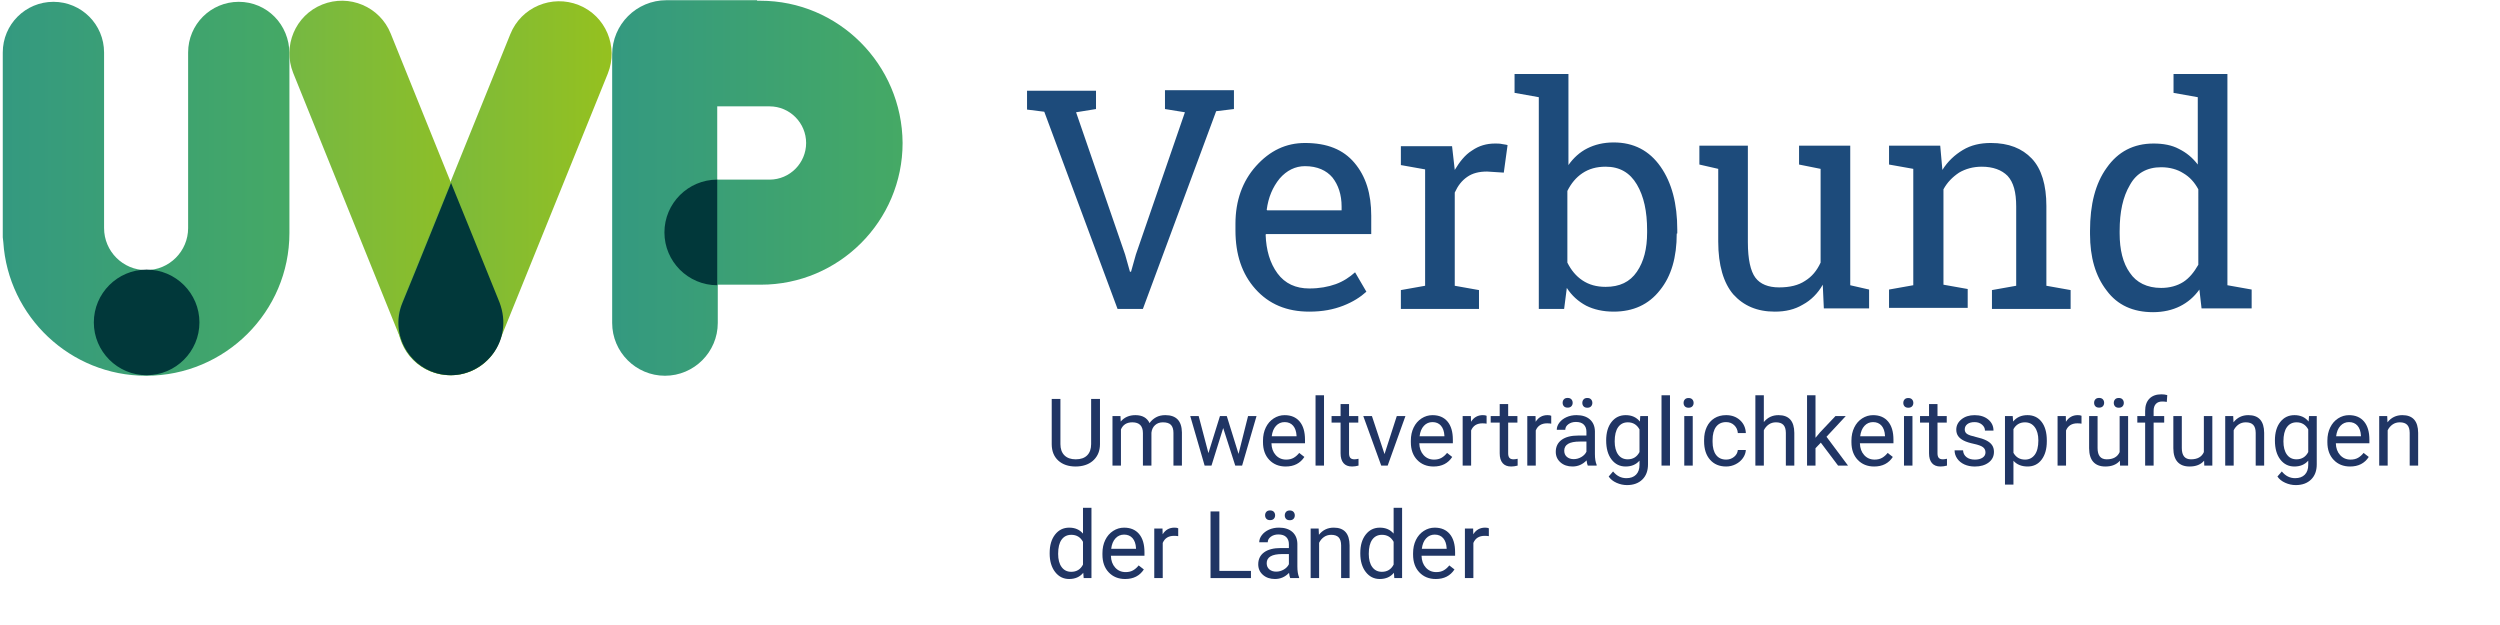 <?xml version="1.0" encoding="utf-8"?>
<svg version="1.1" id="Ebene_1" xmlns="http://www.w3.org/2000/svg" xmlns:xlink="http://www.w3.org/1999/xlink" x="0px" y="0px"
	 viewBox="0 0 400 100" style="enable-background:new 0 0 400 100;" xml:space="preserve">
<style type="text/css">
	.st0{fill:url(#SVGID_1_);}
	.st1{fill:url(#SVGID_2_);}
	.st2{fill:url(#SVGID_3_);}
	.st3{fill:url(#SVGID_4_);}
	.st4{fill:#01383A;}
	.st5{enable-background:new    ;}
	.st6{fill:#1D4B7B;}
	.st7{fill:#203564;}
</style>
<g id="Logo_x5F_1_3">
	
		<linearGradient id="SVGID_1_" gradientUnits="userSpaceOnUse" x1="0.545" y1="1008.206" x2="46.302" y2="1008.206" gradientTransform="matrix(1 0 0 1 0 -978)">
		<stop  offset="0" style="stop-color:#349980"/>
		<stop  offset="1" style="stop-color:#45A965"/>
	</linearGradient>
	<path class="st0" d="M38.203,0.291c-4.483,0-8.104,3.621-8.104,8.104v28.104c0,3.707-3.017,6.724-6.724,6.724
		s-6.724-3.017-6.724-6.724V8.395c0-4.483-3.621-8.104-8.104-8.104S0.443,3.912,0.443,8.395v29.57c0,0.259,0.086,0.517,0.086,0.776
		c0.776,11.897,10.69,21.38,22.846,21.38c12.673,0,22.932-10.259,22.932-22.846V8.567C46.306,3.912,42.685,0.291,38.203,0.291z"/>
	
		<linearGradient id="SVGID_2_" gradientUnits="userSpaceOnUse" x1="97.947" y1="1008.076" x2="144.307" y2="1008.076" gradientTransform="matrix(1 0 0 1 0 -978)">
		<stop  offset="0" style="stop-color:#349980"/>
		<stop  offset="1" style="stop-color:#45A965"/>
	</linearGradient>
	<path class="st1" d="M121.654,0.119h-0.517V0.032h-14.483c-4.828,0-8.707,3.879-8.707,8.707v42.932
		c0,4.655,3.793,8.449,8.449,8.449s8.449-3.793,8.449-8.449V45.55h6.897c12.5,0,22.673-10.173,22.673-22.673
		C144.327,10.291,134.154,0.119,121.654,0.119z M123.119,28.74h-8.362V17.016h8.362c3.276,0,5.862,2.673,5.862,5.862
		C128.981,26.068,126.395,28.74,123.119,28.74z"/>
	
		<linearGradient id="SVGID_3_" gradientUnits="userSpaceOnUse" x1="46.303" y1="1008.077" x2="80.489" y2="1008.077" gradientTransform="matrix(1 0 0 1 0 -978)">
		<stop  offset="0" style="stop-color:#75B843"/>
		<stop  offset="1" style="stop-color:#95C11F"/>
	</linearGradient>
	<path class="st2" d="M75.273,59.431c-4.31,1.724-9.224-0.345-10.949-4.655L46.91,11.671c-1.724-4.31,0.345-9.224,4.655-10.949
		c4.31-1.724,9.224,0.345,10.949,4.655l17.414,43.105C81.566,52.793,79.497,57.707,75.273,59.431L75.273,59.431z"/>
	
		<linearGradient id="SVGID_4_" gradientUnits="userSpaceOnUse" x1="63.683" y1="1008.12" x2="97.915" y2="1008.12" gradientTransform="matrix(1 0 0 1 0 -978)">
		<stop  offset="0" style="stop-color:#75B843"/>
		<stop  offset="1" style="stop-color:#95C11F"/>
	</linearGradient>
	<path class="st3" d="M92.601,0.808c-4.31-1.724-9.224,0.345-10.949,4.655L64.238,48.482c-1.724,4.31,0.345,9.224,4.655,10.949
		c4.31,1.724,9.224-0.345,10.949-4.655l17.414-43.019C98.98,7.446,96.911,2.532,92.601,0.808L92.601,0.808z"/>
	<path class="st4" d="M72.169,60.034c-6.035,0-10.087-6.121-7.759-11.638c1.724-4.138,7.759-19.139,7.759-19.139
		s5.69,13.966,7.759,19.139C82.256,54.603,77.514,60.034,72.169,60.034z M23.461,60.034c-4.655,0-8.449-3.793-8.449-8.449
		s3.793-8.449,8.449-8.449s8.449,3.793,8.449,8.449C31.909,56.241,28.116,60.034,23.461,60.034z M114.757,28.74
		c-4.655,0-8.449,3.793-8.449,8.449s3.793,8.449,8.449,8.449V28.74z"/>
	<g class="st5">
		<path class="st6" d="M175.362,17.447l-3.19,0.517l7.845,22.759l0.776,2.759h0.172l0.776-2.759l7.845-22.759l-3.19-0.517V14.43
			h11.035v3.017l-2.845,0.345l-11.725,31.639h-4.052l-11.725-31.553l-2.759-0.345v-3.017h11.035L175.362,17.447L175.362,17.447z
			 M209.484,49.862c-3.621,0-6.466-1.207-8.621-3.621c-2.155-2.414-3.19-5.517-3.19-9.397v-1.035c0-3.707,1.121-6.811,3.276-9.224
			c2.241-2.5,4.828-3.707,7.845-3.707c3.535,0,6.121,1.035,7.931,3.19s2.673,4.914,2.673,8.449v2.931h-16.811l-0.086,0.086
			c0.086,2.5,0.69,4.569,1.897,6.207s2.931,2.414,5.086,2.414c1.638,0,3.017-0.259,4.224-0.69s2.241-1.121,3.104-1.897l1.81,3.104
			c-0.948,0.862-2.155,1.638-3.707,2.241C213.364,49.517,211.639,49.862,209.484,49.862L209.484,49.862z M208.794,26.585
			c-1.552,0-2.931,0.69-4.052,1.983c-1.121,1.379-1.81,3.017-2.069,5l0.086,0.086h11.897v-0.603c0-1.897-0.517-3.448-1.466-4.655
			C212.243,27.275,210.777,26.585,208.794,26.585L208.794,26.585z M224.14,26.413v-3.017h8.19l0.431,3.793
			c0.776-1.293,1.638-2.414,2.759-3.104c1.121-0.776,2.328-1.121,3.707-1.121c0.345,0,0.776,0,1.121,0.086
			c0.431,0.086,0.69,0.086,0.862,0.172l-0.603,4.397l-2.673-0.172c-1.293,0-2.328,0.259-3.19,0.862
			c-0.862,0.603-1.466,1.379-1.983,2.5v14.914l3.879,0.69v3.017h-12.5v-3.017l3.879-0.69V27.102L224.14,26.413z M268.279,37.361
			c0,3.793-0.862,6.811-2.673,9.052c-1.81,2.328-4.31,3.448-7.414,3.448c-1.724,0-3.19-0.345-4.397-0.948
			c-1.293-0.69-2.328-1.638-3.104-2.845l-0.431,3.362h-4.052V15.55l-3.879-0.69v-3.017h8.621v14.569
			c0.776-1.121,1.81-2.069,3.017-2.673c1.207-0.603,2.586-0.948,4.224-0.948c3.19,0,5.69,1.293,7.5,3.879s2.673,5.948,2.673,10.087
			v0.603L268.279,37.361z M263.538,36.844c0-3.017-0.517-5.431-1.638-7.328s-2.759-2.845-5-2.845c-1.466,0-2.673,0.345-3.707,1.035
			c-1.035,0.69-1.81,1.638-2.414,2.845v11.466c0.603,1.207,1.379,2.155,2.414,2.845s2.241,1.035,3.707,1.035
			c2.241,0,3.879-0.776,5-2.414s1.638-3.707,1.638-6.293C263.538,37.189,263.538,36.844,263.538,36.844z M291.642,45.551
			c-0.776,1.379-1.897,2.5-3.19,3.19c-1.293,0.776-2.759,1.121-4.483,1.121c-2.845,0-5-0.948-6.638-2.759
			c-1.552-1.81-2.414-4.655-2.414-8.449V27.016l-3.017-0.69v-3.017h7.759v15.432c0,2.759,0.431,4.655,1.207,5.69
			s2.069,1.552,3.793,1.552s3.104-0.345,4.138-1.035c1.121-0.69,1.897-1.638,2.5-2.931v-15l-3.448-0.69V23.31h8.19v22.328
			l3.017,0.69v3.017h-7.242L291.642,45.551L291.642,45.551z M302.246,46.327l3.879-0.69V27.016l-3.879-0.69v-3.017h8.19l0.345,3.879
			c0.862-1.379,1.983-2.414,3.276-3.19c1.293-0.776,2.759-1.121,4.483-1.121c2.845,0,5,0.862,6.552,2.5s2.328,4.224,2.328,7.586
			v12.759l3.879,0.69v3.017h-12.587v-3.017l3.879-0.69V33.051c0-2.328-0.431-3.879-1.379-4.914
			c-0.948-0.948-2.328-1.466-4.138-1.466c-1.379,0-2.586,0.345-3.621,0.948c-1.035,0.69-1.897,1.552-2.5,2.673v15.259l3.879,0.69
			v3.017h-12.587v-2.931H302.246z M351.903,46.327c-0.862,1.207-1.897,2.069-3.104,2.673s-2.673,0.948-4.31,0.948
			c-3.19,0-5.69-1.121-7.414-3.448c-1.81-2.328-2.672-5.345-2.672-9.052V36.93c0-4.224,0.862-7.586,2.672-10.087
			c1.81-2.586,4.311-3.879,7.5-3.879c1.552,0,2.931,0.259,4.052,0.862c1.207,0.603,2.155,1.379,3.017,2.5V15.55l-3.879-0.69v-3.017
			h8.621v33.794l3.879,0.69v3.017h-8.017L351.903,46.327L351.903,46.327z M339.144,37.361c0,2.586,0.517,4.742,1.638,6.293
			c1.035,1.552,2.759,2.414,5,2.414c1.379,0,2.586-0.345,3.535-0.948c0.948-0.603,1.724-1.552,2.414-2.759V30.292
			c-0.603-1.121-1.379-1.983-2.414-2.586c-0.948-0.603-2.155-0.948-3.535-0.948c-2.241,0-3.966,0.948-5,2.845
			c-1.121,1.897-1.638,4.31-1.638,7.328V37.361L339.144,37.361z"/>
	</g>
</g>
<g>
	<path class="st7" d="M175.996,63.83v7.251c-0.005,1.006-0.321,1.829-0.948,2.468c-0.628,0.641-1.479,0.999-2.553,1.077
		l-0.374,0.015c-1.167,0-2.097-0.314-2.791-0.945c-0.693-0.629-1.045-1.496-1.055-2.6V63.83h1.392v7.222
		c0,0.771,0.212,1.371,0.637,1.798c0.425,0.428,1.03,0.641,1.816,0.641c0.796,0,1.405-0.212,1.828-0.637
		c0.422-0.425,0.633-1.022,0.633-1.795V63.83H175.996z"/>
	<path class="st7" d="M179.277,66.569l0.037,0.879c0.581-0.684,1.365-1.025,2.351-1.025c1.108,0,1.863,0.425,2.263,1.274
		c0.264-0.381,0.606-0.688,1.029-0.923s0.922-0.352,1.498-0.352c1.738,0,2.622,0.921,2.651,2.761v5.311h-1.355v-5.229
		c0-0.566-0.129-0.99-0.388-1.271c-0.259-0.281-0.693-0.422-1.304-0.422c-0.503,0-0.92,0.15-1.252,0.451
		c-0.332,0.3-0.525,0.704-0.579,1.212v5.259h-1.362v-5.193c0-1.151-0.564-1.729-1.692-1.729c-0.889,0-1.497,0.379-1.824,1.136v5.786
		h-1.355v-7.925H179.277z"/>
	<path class="st7" d="M198.167,72.627l1.523-6.058h1.355l-2.307,7.925h-1.099l-1.926-6.006l-1.875,6.006h-1.099l-2.3-7.925h1.348
		l1.56,5.933l1.846-5.933h1.091L198.167,72.627z"/>
	<path class="st7" d="M205.711,74.641c-1.075,0-1.949-0.353-2.623-1.059c-0.674-0.705-1.01-1.648-1.01-2.83v-0.25
		c0-0.785,0.149-1.487,0.45-2.105c0.3-0.617,0.72-1.101,1.26-1.45c0.539-0.349,1.124-0.523,1.754-0.523
		c1.03,0,1.831,0.34,2.402,1.019s0.856,1.65,0.856,2.914v0.564h-5.368c0.02,0.781,0.248,1.412,0.685,1.894
		c0.438,0.48,0.992,0.722,1.666,0.722c0.479,0,0.884-0.098,1.217-0.293c0.331-0.195,0.622-0.455,0.871-0.777l0.828,0.645
		C208.034,74.131,207.038,74.641,205.711,74.641z M205.542,67.536c-0.547,0-1.006,0.199-1.377,0.597
		c-0.371,0.398-0.601,0.956-0.688,1.674h3.97v-0.103c-0.039-0.688-0.225-1.222-0.557-1.601
		C206.558,67.726,206.108,67.536,205.542,67.536z"/>
	<path class="st7" d="M211.842,74.494h-1.355v-11.25h1.355V74.494z"/>
	<path class="st7" d="M215.847,64.65v1.919h1.48v1.048h-1.48v4.92c0,0.318,0.066,0.557,0.198,0.716
		c0.132,0.158,0.356,0.237,0.674,0.237c0.156,0,0.371-0.029,0.645-0.088v1.093c-0.356,0.097-0.703,0.146-1.04,0.146
		c-0.605,0-1.063-0.184-1.369-0.549c-0.309-0.367-0.462-0.887-0.462-1.561v-4.914h-1.442v-1.048h1.442V64.65H215.847z"/>
	<path class="st7" d="M221.523,72.656l1.963-6.087h1.384l-2.842,7.925h-1.032l-2.871-7.925h1.384L221.523,72.656z"/>
	<path class="st7" d="M229.368,74.641c-1.075,0-1.949-0.353-2.623-1.059c-0.674-0.705-1.01-1.648-1.01-2.83v-0.25
		c0-0.785,0.149-1.487,0.45-2.105c0.3-0.617,0.72-1.101,1.26-1.45c0.539-0.349,1.124-0.523,1.754-0.523
		c1.03,0,1.831,0.34,2.402,1.019s0.856,1.65,0.856,2.914v0.564h-5.368c0.02,0.781,0.248,1.412,0.685,1.894
		c0.438,0.48,0.992,0.722,1.666,0.722c0.479,0,0.884-0.098,1.217-0.293c0.331-0.195,0.622-0.455,0.871-0.777l0.828,0.645
		C231.691,74.131,230.695,74.641,229.368,74.641z M229.199,67.536c-0.547,0-1.006,0.199-1.377,0.597
		c-0.371,0.398-0.601,0.956-0.688,1.674h3.97v-0.103c-0.039-0.688-0.225-1.222-0.557-1.601
		C230.215,67.726,229.766,67.536,229.199,67.536z"/>
	<path class="st7" d="M237.855,67.785c-0.205-0.034-0.427-0.051-0.666-0.051c-0.889,0-1.492,0.378-1.809,1.135v5.625h-1.355v-7.925
		h1.318l0.021,0.915c0.444-0.707,1.074-1.062,1.891-1.062c0.264,0,0.463,0.034,0.6,0.103V67.785z"/>
	<path class="st7" d="M241.306,64.65v1.919h1.48v1.048h-1.48v4.92c0,0.318,0.066,0.557,0.198,0.716
		c0.132,0.158,0.356,0.237,0.674,0.237c0.156,0,0.371-0.029,0.645-0.088v1.093c-0.356,0.097-0.703,0.146-1.04,0.146
		c-0.605,0-1.063-0.184-1.369-0.549c-0.309-0.367-0.462-0.887-0.462-1.561v-4.914h-1.442v-1.048h1.442V64.65H241.306z"/>
	<path class="st7" d="M248.197,67.785c-0.205-0.034-0.427-0.051-0.666-0.051c-0.889,0-1.492,0.378-1.809,1.135v5.625h-1.355v-7.925
		h1.318l0.021,0.915c0.444-0.707,1.074-1.062,1.891-1.062c0.264,0,0.463,0.034,0.6,0.103V67.785z"/>
	<path class="st7" d="M254.043,74.494c-0.078-0.156-0.142-0.435-0.19-0.835c-0.63,0.654-1.382,0.981-2.256,0.981
		c-0.781,0-1.422-0.221-1.923-0.663c-0.5-0.441-0.75-1.002-0.75-1.681c0-0.825,0.313-1.466,0.94-1.923
		c0.628-0.456,1.51-0.685,2.647-0.685h1.318v-0.623c0-0.473-0.142-0.851-0.424-1.131c-0.284-0.281-0.701-0.422-1.253-0.422
		c-0.483,0-0.889,0.123-1.216,0.367s-0.49,0.539-0.49,0.886h-1.363c0-0.396,0.141-0.777,0.422-1.146
		c0.28-0.368,0.661-0.66,1.143-0.875c0.48-0.215,1.009-0.322,1.586-0.322c0.912,0,1.628,0.229,2.146,0.685
		c0.518,0.457,0.786,1.086,0.806,1.887v3.646c0,0.729,0.093,1.307,0.278,1.736v0.117H254.043z M250.021,64.449
		c0-0.221,0.067-0.406,0.202-0.556c0.134-0.149,0.333-0.225,0.597-0.225s0.464,0.075,0.601,0.225s0.205,0.335,0.205,0.556
		s-0.068,0.404-0.205,0.552s-0.337,0.221-0.601,0.221s-0.463-0.073-0.597-0.221C250.089,64.854,250.021,64.67,250.021,64.449z
		 M251.795,73.461c0.424,0,0.827-0.109,1.208-0.329s0.656-0.505,0.827-0.856v-1.627h-1.062c-1.66,0-2.49,0.486-2.49,1.458
		c0,0.425,0.142,0.757,0.425,0.996S251.35,73.461,251.795,73.461z M253.172,64.464c0-0.221,0.066-0.407,0.201-0.56
		c0.134-0.152,0.333-0.229,0.597-0.229s0.464,0.076,0.601,0.229s0.205,0.339,0.205,0.56s-0.068,0.404-0.205,0.552
		s-0.337,0.221-0.601,0.221s-0.463-0.073-0.597-0.221C253.238,64.868,253.172,64.685,253.172,64.464z"/>
	<path class="st7" d="M256.987,70.466c0-1.235,0.285-2.218,0.857-2.948c0.57-0.729,1.327-1.095,2.27-1.095
		c0.967,0,1.722,0.342,2.264,1.025l0.066-0.879h1.237v7.734c0,1.025-0.304,1.833-0.912,2.425c-0.607,0.59-1.425,0.886-2.45,0.886
		c-0.57,0-1.13-0.122-1.677-0.366s-0.965-0.578-1.253-1.004l0.703-0.813c0.581,0.718,1.292,1.076,2.132,1.076
		c0.659,0,1.173-0.186,1.542-0.557c0.368-0.371,0.553-0.893,0.553-1.566v-0.682c-0.542,0.625-1.281,0.938-2.219,0.938
		c-0.929,0-1.679-0.373-2.253-1.121C257.274,72.773,256.987,71.755,256.987,70.466z M258.35,70.619c0,0.895,0.183,1.596,0.55,2.106
		c0.365,0.51,0.879,0.765,1.537,0.765c0.854,0,1.482-0.388,1.883-1.164v-3.618c-0.415-0.757-1.038-1.136-1.867-1.136
		c-0.66,0-1.175,0.257-1.546,0.77S258.35,69.614,258.35,70.619z"/>
	<path class="st7" d="M267.197,74.494h-1.355v-11.25h1.355V74.494z"/>
	<path class="st7" d="M269.373,64.467c0-0.219,0.066-0.404,0.201-0.557c0.134-0.15,0.333-0.227,0.597-0.227s0.464,0.076,0.601,0.227
		c0.137,0.152,0.205,0.338,0.205,0.557c0,0.221-0.068,0.403-0.205,0.55s-0.337,0.22-0.601,0.22s-0.463-0.073-0.597-0.22
		C269.439,64.87,269.373,64.688,269.373,64.467z M270.838,74.494h-1.355v-7.925h1.355V74.494z"/>
	<path class="st7" d="M276.185,73.535c0.483,0,0.905-0.146,1.267-0.439s0.562-0.66,0.602-1.1h1.281
		c-0.024,0.455-0.181,0.887-0.469,1.297s-0.673,0.737-1.153,0.981c-0.481,0.244-0.99,0.366-1.527,0.366
		c-1.079,0-1.938-0.36-2.574-1.08c-0.638-0.721-0.956-1.705-0.956-2.955v-0.228c0-0.771,0.142-1.458,0.425-2.058
		c0.283-0.602,0.689-1.067,1.22-1.399c0.529-0.332,1.155-0.498,1.879-0.498c0.888,0,1.627,0.267,2.215,0.798
		c0.589,0.533,0.902,1.224,0.941,2.073h-1.281c-0.04-0.513-0.233-0.934-0.583-1.264c-0.349-0.329-0.78-0.494-1.292-0.494
		c-0.689,0-1.223,0.248-1.601,0.743c-0.379,0.496-0.567,1.213-0.567,2.15v0.256c0,0.913,0.188,1.616,0.563,2.109
		S275.486,73.535,276.185,73.535z"/>
	<path class="st7" d="M282.213,67.529c0.6-0.737,1.381-1.106,2.344-1.106c1.674,0,2.52,0.944,2.533,2.835v5.236h-1.354V69.25
		c-0.005-0.571-0.136-0.993-0.392-1.268c-0.257-0.272-0.656-0.41-1.197-0.41c-0.439,0-0.826,0.117-1.158,0.352
		s-0.591,0.543-0.775,0.924v5.646h-1.355v-11.25h1.355V67.529z"/>
	<path class="st7" d="M291.331,70.824l-0.85,0.887v2.783h-1.354v-11.25h1.354v6.805l0.726-0.872l2.468-2.607h1.647l-3.083,3.311
		l3.442,4.614h-1.59L291.331,70.824z"/>
	<path class="st7" d="M299.863,74.641c-1.075,0-1.949-0.353-2.623-1.059c-0.674-0.705-1.01-1.648-1.01-2.83v-0.25
		c0-0.785,0.149-1.487,0.45-2.105c0.3-0.617,0.72-1.101,1.26-1.45c0.539-0.349,1.124-0.523,1.754-0.523
		c1.03,0,1.831,0.34,2.402,1.019s0.856,1.65,0.856,2.914v0.564h-5.368c0.02,0.781,0.248,1.412,0.685,1.894
		c0.438,0.48,0.992,0.722,1.666,0.722c0.479,0,0.884-0.098,1.217-0.293c0.331-0.195,0.622-0.455,0.871-0.777l0.828,0.645
		C302.187,74.131,301.19,74.641,299.863,74.641z M299.694,67.536c-0.547,0-1.006,0.199-1.377,0.597
		c-0.371,0.398-0.601,0.956-0.688,1.674h3.97v-0.103c-0.039-0.688-0.225-1.222-0.557-1.601
		C300.71,67.726,300.261,67.536,299.694,67.536z"/>
	<path class="st7" d="M304.529,64.467c0-0.219,0.066-0.404,0.201-0.557c0.134-0.15,0.333-0.227,0.597-0.227s0.464,0.076,0.601,0.227
		c0.137,0.152,0.205,0.338,0.205,0.557c0,0.221-0.068,0.403-0.205,0.55s-0.337,0.22-0.601,0.22s-0.463-0.073-0.597-0.22
		C304.596,64.87,304.529,64.688,304.529,64.467z M305.994,74.494h-1.355v-7.925h1.355V74.494z"/>
	<path class="st7" d="M310,64.65v1.919h1.48v1.048H310v4.92c0,0.318,0.066,0.557,0.198,0.716c0.132,0.158,0.356,0.237,0.674,0.237
		c0.156,0,0.371-0.029,0.645-0.088v1.093c-0.356,0.097-0.703,0.146-1.04,0.146c-0.605,0-1.063-0.184-1.369-0.549
		c-0.309-0.367-0.462-0.887-0.462-1.561v-4.914h-1.442v-1.048h1.442V64.65H310z"/>
	<path class="st7" d="M317.676,72.393c0-0.367-0.138-0.651-0.414-0.854c-0.275-0.203-0.757-0.377-1.442-0.523
		c-0.687-0.146-1.23-0.322-1.634-0.527c-0.402-0.205-0.7-0.449-0.894-0.732c-0.192-0.283-0.289-0.62-0.289-1.012
		c0-0.648,0.274-1.198,0.824-1.647c0.549-0.449,1.251-0.674,2.105-0.674c0.898,0,1.627,0.232,2.187,0.696
		c0.559,0.464,0.839,1.057,0.839,1.779h-1.363c0-0.371-0.157-0.69-0.472-0.959c-0.315-0.269-0.712-0.403-1.19-0.403
		c-0.493,0-0.879,0.107-1.157,0.322s-0.417,0.496-0.417,0.843c0,0.327,0.129,0.573,0.388,0.739s0.727,0.325,1.402,0.476
		c0.677,0.152,1.225,0.333,1.645,0.543s0.731,0.462,0.934,0.758c0.203,0.295,0.304,0.655,0.304,1.08c0,0.708-0.283,1.275-0.85,1.703
		c-0.566,0.427-1.301,0.641-2.204,0.641c-0.635,0-1.196-0.112-1.685-0.337s-0.87-0.538-1.146-0.941
		c-0.275-0.402-0.414-0.839-0.414-1.308h1.355c0.024,0.455,0.206,0.814,0.546,1.081c0.339,0.266,0.787,0.399,1.344,0.399
		c0.513,0,0.924-0.104,1.234-0.312C317.521,73.016,317.676,72.739,317.676,72.393z"/>
	<path class="st7" d="M327.49,70.619c0,1.207-0.276,2.179-0.827,2.916c-0.553,0.737-1.3,1.105-2.242,1.105
		c-0.962,0-1.719-0.305-2.27-0.916v3.816h-1.355V66.569h1.238l0.065,0.879c0.552-0.684,1.318-1.025,2.3-1.025
		c0.952,0,1.705,0.358,2.26,1.077c0.554,0.717,0.831,1.716,0.831,2.995V70.619z M326.136,70.466c0-0.894-0.191-1.599-0.572-2.116
		s-0.903-0.777-1.566-0.777c-0.82,0-1.436,0.364-1.846,1.092v3.787c0.404,0.723,1.025,1.084,1.859,1.084
		c0.649,0,1.166-0.258,1.55-0.773C325.943,72.247,326.136,71.481,326.136,70.466z"/>
	<path class="st7" d="M333.041,67.785c-0.205-0.034-0.427-0.051-0.666-0.051c-0.889,0-1.492,0.378-1.809,1.135v5.625h-1.355v-7.925
		h1.318l0.021,0.915c0.444-0.707,1.074-1.062,1.891-1.062c0.264,0,0.463,0.034,0.6,0.103V67.785z"/>
	<path class="st7" d="M339.18,73.711c-0.527,0.62-1.302,0.93-2.322,0.93c-0.845,0-1.487-0.245-1.93-0.736
		c-0.441-0.49-0.665-1.217-0.67-2.179v-5.156h1.355v5.12c0,1.201,0.487,1.801,1.465,1.801c1.034,0,1.723-0.385,2.064-1.156v-5.765
		h1.355v7.925h-1.289L339.18,73.711z M335.057,64.449c0-0.221,0.066-0.406,0.201-0.556c0.134-0.149,0.333-0.225,0.597-0.225
		s0.464,0.075,0.601,0.225s0.205,0.335,0.205,0.556s-0.068,0.404-0.205,0.552s-0.337,0.221-0.601,0.221s-0.463-0.073-0.597-0.221
		C335.123,64.854,335.057,64.67,335.057,64.449z M338.205,64.464c0-0.221,0.067-0.407,0.202-0.56
		c0.134-0.152,0.333-0.229,0.597-0.229s0.464,0.076,0.601,0.229s0.205,0.339,0.205,0.56s-0.068,0.404-0.205,0.552
		s-0.337,0.221-0.601,0.221s-0.463-0.073-0.597-0.221C338.272,64.868,338.205,64.685,338.205,64.464z"/>
	<path class="st7" d="M343.223,74.494v-6.877h-1.252v-1.048h1.252v-0.813c0-0.85,0.228-1.506,0.682-1.97S345,63.09,345.83,63.09
		c0.313,0,0.623,0.042,0.931,0.124l-0.073,1.093c-0.229-0.045-0.474-0.066-0.732-0.066c-0.439,0-0.779,0.129-1.018,0.386
		c-0.24,0.257-0.359,0.626-0.359,1.105v0.838h1.691v1.048h-1.691v6.877H343.223z"/>
	<path class="st7" d="M352.656,73.711c-0.527,0.62-1.302,0.93-2.322,0.93c-0.845,0-1.487-0.245-1.93-0.736
		c-0.441-0.49-0.665-1.217-0.67-2.179v-5.156h1.355v5.12c0,1.201,0.487,1.801,1.465,1.801c1.034,0,1.723-0.385,2.064-1.156v-5.765
		h1.355v7.925h-1.289L352.656,73.711z"/>
	<path class="st7" d="M357.314,66.569l0.045,0.996c0.604-0.762,1.396-1.143,2.373-1.143c1.674,0,2.52,0.944,2.533,2.835v5.236
		h-1.354V69.25c-0.005-0.571-0.136-0.993-0.392-1.268c-0.257-0.272-0.656-0.41-1.197-0.41c-0.439,0-0.826,0.117-1.158,0.352
		s-0.591,0.543-0.775,0.924v5.646h-1.355v-7.925H357.314z"/>
	<path class="st7" d="M363.986,70.466c0-1.235,0.285-2.218,0.857-2.948c0.57-0.729,1.327-1.095,2.27-1.095
		c0.967,0,1.722,0.342,2.264,1.025l0.066-0.879h1.237v7.734c0,1.025-0.304,1.833-0.912,2.425c-0.607,0.59-1.425,0.886-2.45,0.886
		c-0.57,0-1.13-0.122-1.677-0.366s-0.965-0.578-1.253-1.004l0.703-0.813c0.581,0.718,1.292,1.076,2.132,1.076
		c0.659,0,1.173-0.186,1.542-0.557c0.368-0.371,0.553-0.893,0.553-1.566v-0.682c-0.542,0.625-1.281,0.938-2.219,0.938
		c-0.929,0-1.679-0.373-2.253-1.121C364.273,72.773,363.986,71.755,363.986,70.466z M365.349,70.619c0,0.895,0.183,1.596,0.55,2.106
		c0.365,0.51,0.879,0.765,1.537,0.765c0.854,0,1.482-0.388,1.883-1.164v-3.618c-0.415-0.757-1.038-1.136-1.867-1.136
		c-0.66,0-1.175,0.257-1.546,0.77S365.349,69.614,365.349,70.619z"/>
	<path class="st7" d="M376.014,74.641c-1.075,0-1.949-0.353-2.623-1.059c-0.674-0.705-1.01-1.648-1.01-2.83v-0.25
		c0-0.785,0.149-1.487,0.45-2.105c0.3-0.617,0.72-1.101,1.26-1.45c0.539-0.349,1.124-0.523,1.754-0.523
		c1.03,0,1.831,0.34,2.402,1.019s0.856,1.65,0.856,2.914v0.564h-5.368c0.02,0.781,0.248,1.412,0.685,1.894
		c0.438,0.48,0.992,0.722,1.666,0.722c0.479,0,0.884-0.098,1.217-0.293c0.331-0.195,0.622-0.455,0.871-0.777l0.828,0.645
		C378.337,74.131,377.341,74.641,376.014,74.641z M375.845,67.536c-0.547,0-1.006,0.199-1.377,0.597
		c-0.371,0.398-0.601,0.956-0.688,1.674h3.97v-0.103c-0.039-0.688-0.225-1.222-0.557-1.601
		C376.86,67.726,376.411,67.536,375.845,67.536z"/>
	<path class="st7" d="M381.953,66.569l0.045,0.996c0.604-0.762,1.396-1.143,2.373-1.143c1.674,0,2.52,0.944,2.533,2.835v5.236
		h-1.354V69.25c-0.005-0.571-0.136-0.993-0.392-1.268c-0.257-0.272-0.656-0.41-1.197-0.41c-0.439,0-0.826,0.117-1.158,0.352
		s-0.591,0.543-0.775,0.924v5.646h-1.355v-7.925H381.953z"/>
	<path class="st7" d="M167.947,88.466c0-1.216,0.288-2.193,0.864-2.934c0.576-0.739,1.331-1.109,2.263-1.109
		c0.928,0,1.663,0.317,2.205,0.952v-4.131h1.355v11.25h-1.245l-0.066-0.85c-0.542,0.664-1.296,0.996-2.263,0.996
		c-0.918,0-1.666-0.376-2.245-1.128c-0.578-0.752-0.868-1.733-0.868-2.944V88.466z M169.302,88.619c0,0.899,0.186,1.603,0.557,2.109
		c0.371,0.509,0.884,0.762,1.538,0.762c0.859,0,1.487-0.385,1.882-1.156v-3.641c-0.405-0.747-1.028-1.121-1.868-1.121
		c-0.664,0-1.182,0.257-1.553,0.77S169.302,87.614,169.302,88.619z"/>
	<path class="st7" d="M180.024,92.641c-1.074,0-1.948-0.353-2.622-1.059c-0.674-0.705-1.011-1.648-1.011-2.83v-0.25
		c0-0.785,0.15-1.487,0.451-2.105c0.3-0.617,0.72-1.101,1.26-1.45c0.539-0.349,1.124-0.523,1.754-0.523
		c1.03,0,1.831,0.34,2.402,1.019s0.857,1.65,0.857,2.914v0.564h-5.369c0.02,0.781,0.248,1.412,0.685,1.894
		c0.437,0.48,0.993,0.722,1.667,0.722c0.479,0,0.884-0.098,1.216-0.293s0.623-0.455,0.872-0.777l0.828,0.645
		C182.349,92.131,181.353,92.641,180.024,92.641z M179.856,85.536c-0.547,0-1.006,0.199-1.377,0.597
		c-0.371,0.398-0.601,0.956-0.688,1.674h3.97v-0.103c-0.039-0.688-0.225-1.222-0.557-1.601
		C180.872,85.726,180.422,85.536,179.856,85.536z"/>
	<path class="st7" d="M188.513,85.785c-0.205-0.034-0.427-0.051-0.667-0.051c-0.889,0-1.492,0.378-1.809,1.135v5.625h-1.355v-7.925
		h1.318l0.022,0.915c0.444-0.707,1.074-1.062,1.89-1.062c0.264,0,0.464,0.034,0.601,0.103V85.785z"/>
	<path class="st7" d="M195.098,91.344h5.054v1.15h-6.467V81.83h1.414V91.344z"/>
	<path class="st7" d="M206.436,92.494c-0.078-0.156-0.142-0.435-0.19-0.835c-0.63,0.654-1.382,0.981-2.256,0.981
		c-0.781,0-1.422-0.221-1.923-0.663c-0.5-0.441-0.75-1.002-0.75-1.681c0-0.825,0.313-1.466,0.94-1.923
		c0.628-0.456,1.51-0.685,2.647-0.685h1.318v-0.623c0-0.473-0.142-0.851-0.424-1.131c-0.284-0.281-0.701-0.422-1.253-0.422
		c-0.483,0-0.889,0.123-1.216,0.367s-0.49,0.539-0.49,0.886h-1.363c0-0.396,0.141-0.777,0.422-1.146
		c0.28-0.368,0.661-0.66,1.143-0.875c0.48-0.215,1.009-0.322,1.586-0.322c0.912,0,1.628,0.229,2.146,0.685
		c0.518,0.457,0.786,1.086,0.806,1.887v3.646c0,0.729,0.093,1.307,0.278,1.736v0.117H206.436z M202.414,82.449
		c0-0.221,0.067-0.406,0.202-0.556c0.134-0.149,0.333-0.225,0.597-0.225s0.464,0.075,0.601,0.225s0.205,0.335,0.205,0.556
		s-0.068,0.404-0.205,0.552s-0.337,0.221-0.601,0.221s-0.463-0.073-0.597-0.221C202.481,82.854,202.414,82.67,202.414,82.449z
		 M204.188,91.461c0.424,0,0.827-0.109,1.208-0.329s0.656-0.505,0.827-0.856v-1.627h-1.062c-1.66,0-2.49,0.486-2.49,1.458
		c0,0.425,0.142,0.757,0.425,0.996S203.742,91.461,204.188,91.461z M205.564,82.464c0-0.221,0.066-0.407,0.201-0.56
		c0.134-0.152,0.333-0.229,0.597-0.229s0.464,0.076,0.601,0.229s0.205,0.339,0.205,0.56s-0.068,0.404-0.205,0.552
		s-0.337,0.221-0.601,0.221s-0.463-0.073-0.597-0.221C205.631,82.868,205.564,82.685,205.564,82.464z"/>
	<path class="st7" d="M210.983,84.569l0.045,0.996c0.604-0.762,1.396-1.143,2.373-1.143c1.674,0,2.52,0.944,2.533,2.835v5.236
		h-1.354V87.25c-0.005-0.571-0.136-0.993-0.392-1.268c-0.257-0.272-0.656-0.41-1.197-0.41c-0.439,0-0.826,0.117-1.158,0.352
		s-0.591,0.543-0.775,0.924v5.646h-1.355v-7.925H210.983z"/>
	<path class="st7" d="M217.648,88.466c0-1.216,0.288-2.193,0.865-2.934c0.575-0.739,1.33-1.109,2.263-1.109
		c0.928,0,1.663,0.317,2.204,0.952v-4.131h1.355v11.25h-1.245l-0.065-0.85c-0.543,0.664-1.297,0.996-2.264,0.996
		c-0.918,0-1.666-0.376-2.245-1.128c-0.578-0.752-0.868-1.733-0.868-2.944V88.466z M219.004,88.619c0,0.899,0.186,1.603,0.557,2.109
		c0.371,0.509,0.884,0.762,1.538,0.762c0.859,0,1.487-0.385,1.882-1.156v-3.641c-0.405-0.747-1.027-1.121-1.867-1.121
		c-0.664,0-1.182,0.257-1.553,0.77S219.004,87.614,219.004,88.619z"/>
	<path class="st7" d="M229.727,92.641c-1.075,0-1.949-0.353-2.623-1.059c-0.674-0.705-1.01-1.648-1.01-2.83v-0.25
		c0-0.785,0.149-1.487,0.45-2.105c0.3-0.617,0.72-1.101,1.26-1.45c0.539-0.349,1.124-0.523,1.754-0.523
		c1.03,0,1.831,0.34,2.402,1.019s0.856,1.65,0.856,2.914v0.564h-5.368c0.02,0.781,0.248,1.412,0.685,1.894
		c0.438,0.48,0.992,0.722,1.666,0.722c0.479,0,0.884-0.098,1.217-0.293c0.331-0.195,0.622-0.455,0.871-0.777l0.828,0.645
		C232.05,92.131,231.054,92.641,229.727,92.641z M229.558,85.536c-0.547,0-1.006,0.199-1.377,0.597
		c-0.371,0.398-0.601,0.956-0.688,1.674h3.97v-0.103c-0.039-0.688-0.225-1.222-0.557-1.601
		C230.573,85.726,230.124,85.536,229.558,85.536z"/>
	<path class="st7" d="M238.215,85.785c-0.205-0.034-0.427-0.051-0.666-0.051c-0.889,0-1.492,0.378-1.809,1.135v5.625h-1.355v-7.925
		h1.318l0.021,0.915c0.444-0.707,1.074-1.062,1.891-1.062c0.264,0,0.463,0.034,0.6,0.103V85.785z"/>
</g>
</svg>
